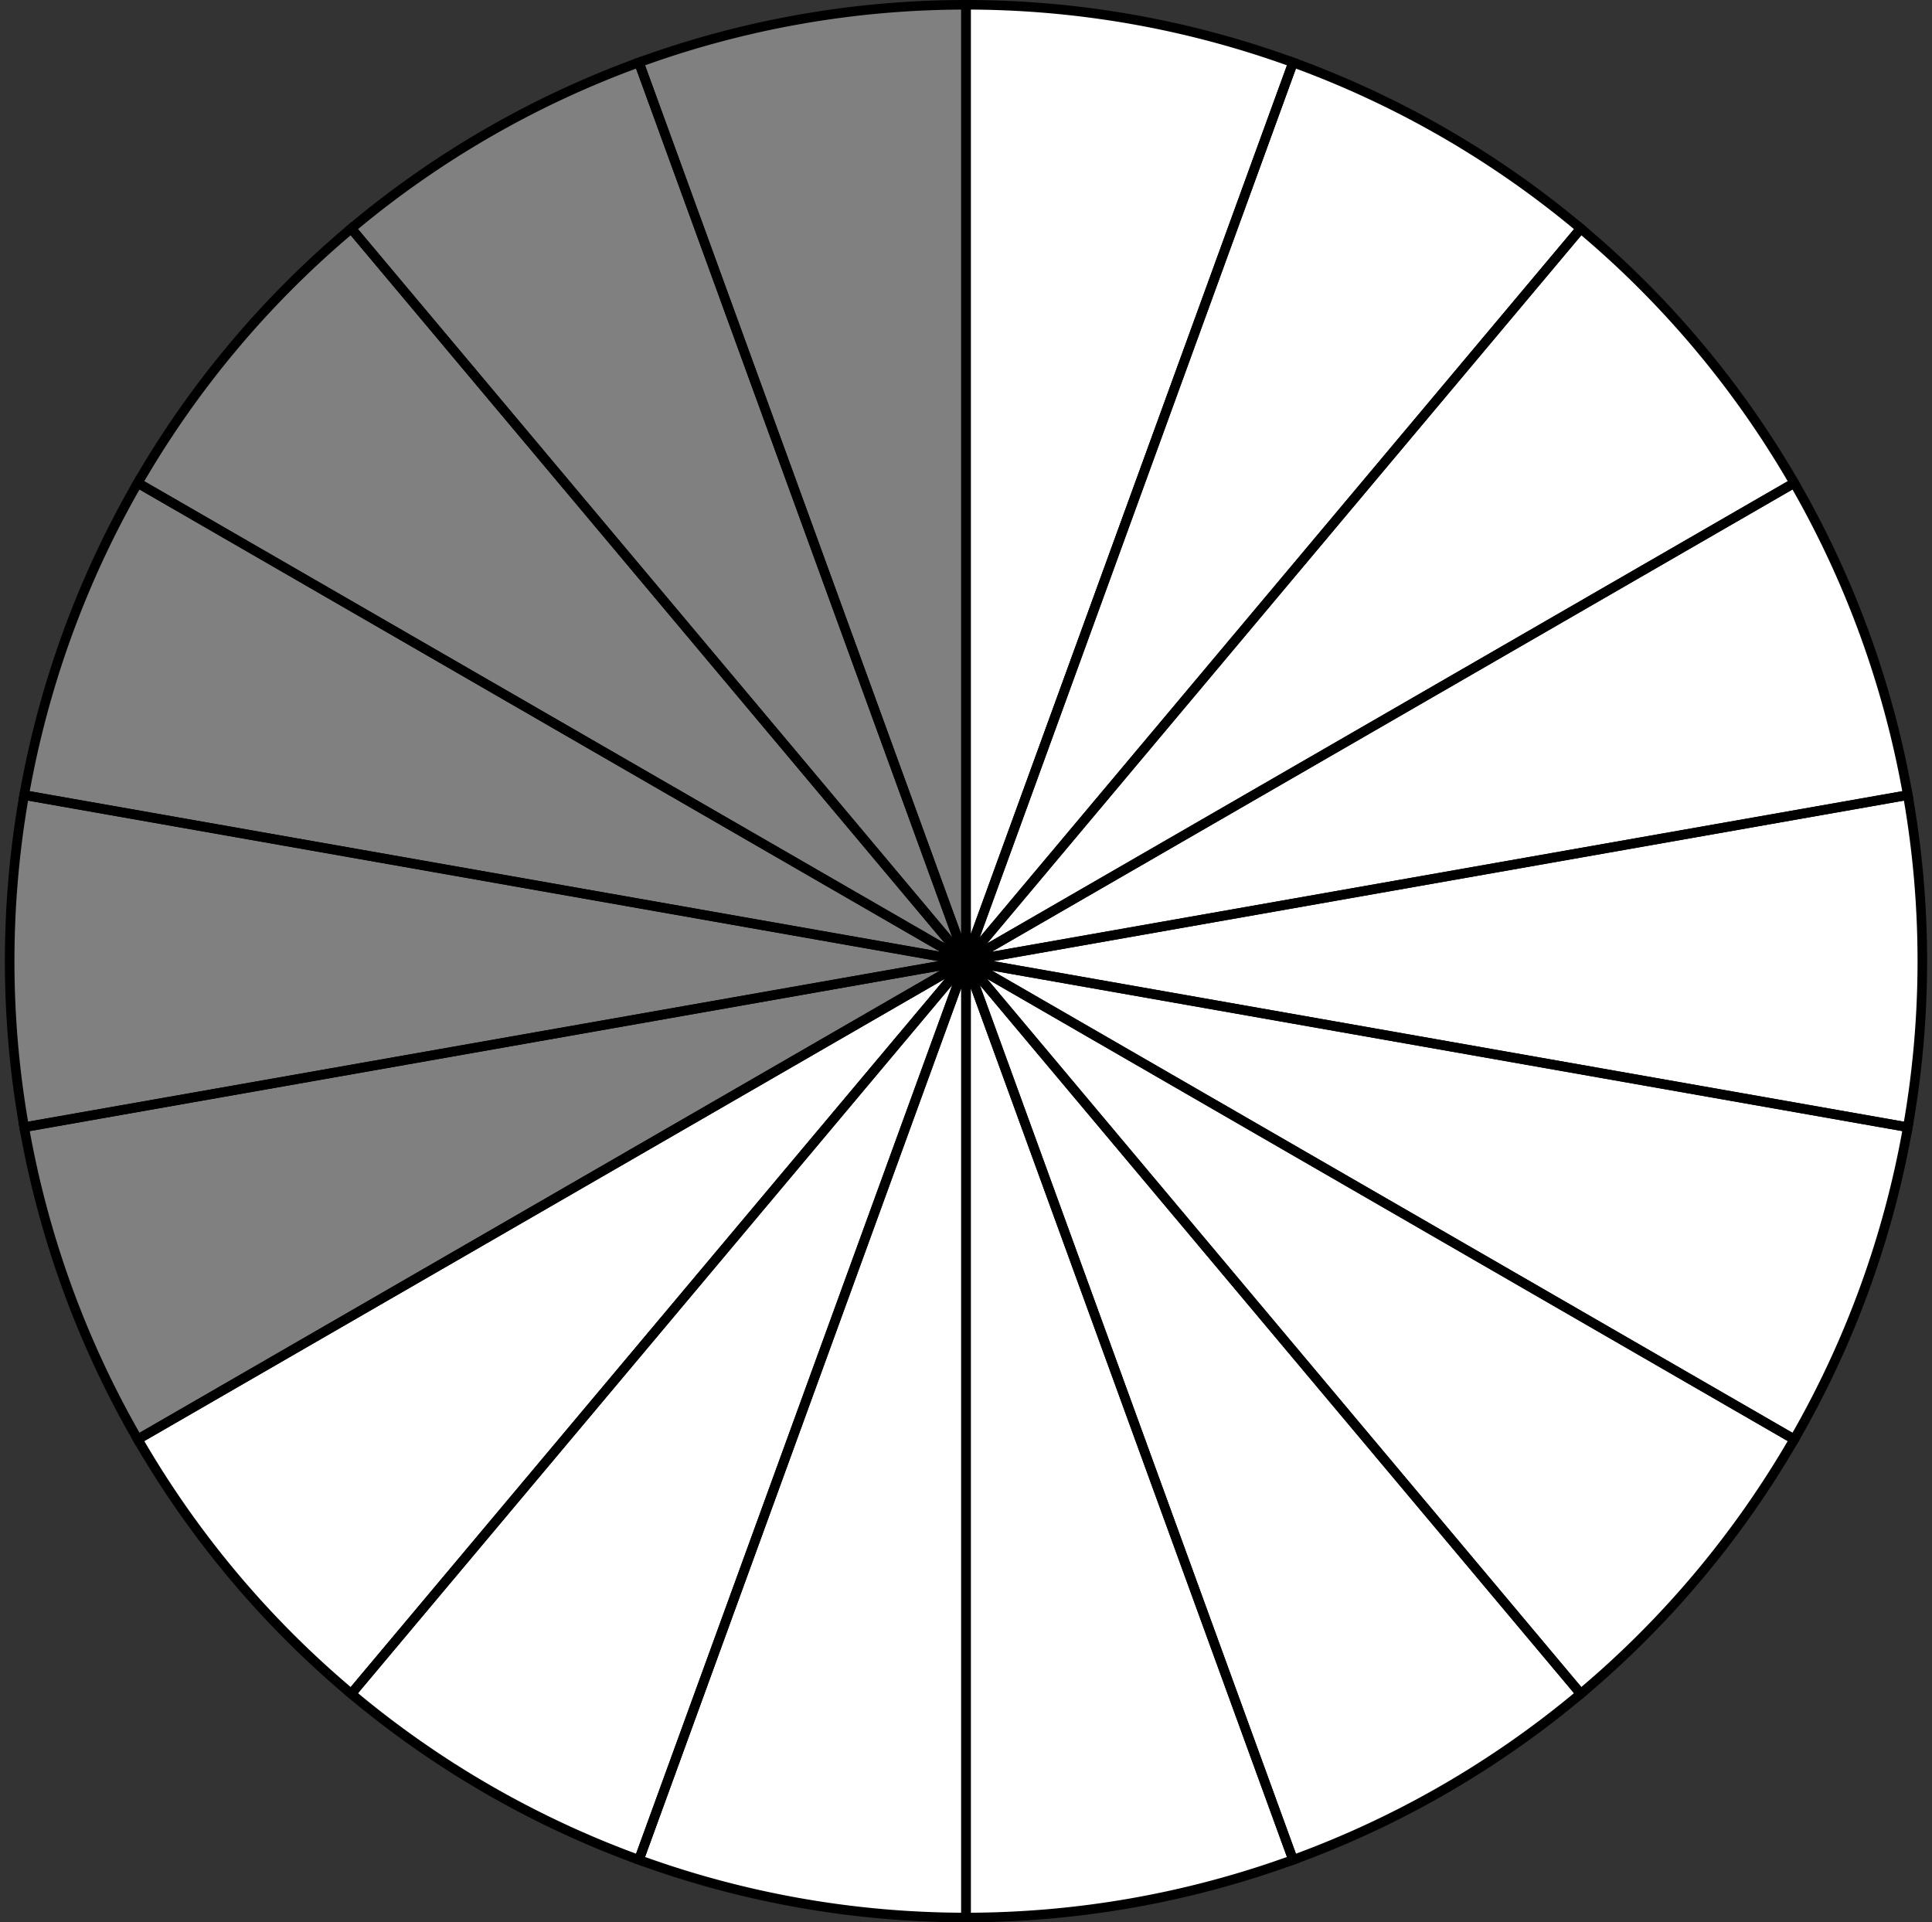 <?xml version="1.0"?>
<!DOCTYPE svg PUBLIC '-//W3C//DTD SVG 1.0//EN'
          'http://www.w3.org/TR/2001/REC-SVG-20010904/DTD/svg10.dtd'>
<svg fill-opacity="1" xmlns:xlink="http://www.w3.org/1999/xlink" color-rendering="auto" color-interpolation="auto" text-rendering="auto" stroke="black" stroke-linecap="square" width="40.404" stroke-miterlimit="10" shape-rendering="auto" stroke-opacity="1" fill="black" stroke-dasharray="none" font-weight="normal" stroke-width="1" viewBox="-0.202 -0.1 40.404 40.2" height="40.2" xmlns="http://www.w3.org/2000/svg" font-family="'Dialog'" font-style="normal" stroke-linejoin="miter" font-size="12px" stroke-dashoffset="0" image-rendering="auto"
><rect x="-0.202" y="-0.1" width="40.404" height="40.2" fill="#333333" stroke="none"/><!--Generated by the Batik Graphics2D SVG Generator--><defs id="genericDefs"
  /><g
  ><g fill="gray" stroke-width="0.2" stroke="gray"
    ><path d="M20 0 A20 20 0 0 0 13.16 1.206L 20 20 Z" stroke="none"
    /></g
    ><g fill="gray" stroke-width="0.2" stroke="gray"
    ><path d="M13.16 1.206 A20 20 0 0 0 7.144 4.679L 20 20 Z" stroke="none"
      /><path d="M7.144 4.679 A20 20 0 0 0 2.679 10L 20 20 Z" stroke="none"
      /><path d="M2.679 10 A20 20 0 0 0 0.304 16.527L 20 20 Z" stroke="none"
      /><path d="M0.304 16.527 A20 20 0 0 0 0.304 23.473L 20 20 Z" stroke="none"
      /><path d="M0.304 23.473 A20 20 0 0 0 2.679 30L 20 20 Z" stroke="none"
      /><path fill="white" d="M2.679 30 A20 20 0 0 0 7.144 35.321L 20 20 Z" stroke="none"
      /><path fill="white" d="M7.144 35.321 A20 20 0 0 0 13.16 38.794L 20 20 Z" stroke="none"
      /><path fill="white" d="M13.16 38.794 A20 20 0 0 0 20 40L 20 20 Z" stroke="none"
      /><path fill="white" d="M20 40 A20 20 0 0 0 26.84 38.794L 20 20 Z" stroke="none"
      /><path fill="white" d="M26.84 38.794 A20 20 0 0 0 32.856 35.321L 20 20 Z" stroke="none"
      /><path fill="white" d="M32.856 35.321 A20 20 0 0 0 37.321 30L 20 20 Z" stroke="none"
      /><path fill="white" d="M37.321 30 A20 20 0 0 0 39.696 23.473L 20 20 Z" stroke="none"
      /><path fill="white" d="M39.696 23.473 A20 20 0 0 0 39.696 16.527L 20 20 Z" stroke="none"
      /><path fill="white" d="M39.696 16.527 A20 20 0 0 0 37.321 10L 20 20 Z" stroke="none"
      /><path fill="white" d="M37.321 10 A20 20 0 0 0 32.856 4.679L 20 20 Z" stroke="none"
      /><path fill="white" d="M32.856 4.679 A20 20 0 0 0 26.84 1.206L 20 20 Z" stroke="none"
      /><path fill="white" d="M26.84 1.206 A20 20 0 0 0 20 0L 20 20 Z" stroke="none"
      /><path fill="none" d="M20 0 A20 20 0 0 0 13.16 1.206L 20 20 Z" stroke="black"
      /><path fill="none" d="M13.16 1.206 A20 20 0 0 0 7.144 4.679L 20 20 Z" stroke="black"
      /><path fill="none" d="M7.144 4.679 A20 20 0 0 0 2.679 10L 20 20 Z" stroke="black"
      /><path fill="none" d="M2.679 10 A20 20 0 0 0 0.304 16.527L 20 20 Z" stroke="black"
      /><path fill="none" d="M0.304 16.527 A20 20 0 0 0 0.304 23.473L 20 20 Z" stroke="black"
      /><path fill="none" d="M0.304 23.473 A20 20 0 0 0 2.679 30L 20 20 Z" stroke="black"
      /><path fill="none" d="M2.679 30 A20 20 0 0 0 7.144 35.321L 20 20 Z" stroke="black"
      /><path fill="none" d="M7.144 35.321 A20 20 0 0 0 13.16 38.794L 20 20 Z" stroke="black"
      /><path fill="none" d="M13.16 38.794 A20 20 0 0 0 20 40L 20 20 Z" stroke="black"
      /><path fill="none" d="M20 40 A20 20 0 0 0 26.84 38.794L 20 20 Z" stroke="black"
      /><path fill="none" d="M26.84 38.794 A20 20 0 0 0 32.856 35.321L 20 20 Z" stroke="black"
      /><path fill="none" d="M32.856 35.321 A20 20 0 0 0 37.321 30L 20 20 Z" stroke="black"
      /><path fill="none" d="M37.321 30 A20 20 0 0 0 39.696 23.473L 20 20 Z" stroke="black"
      /><path fill="none" d="M39.696 23.473 A20 20 0 0 0 39.696 16.527L 20 20 Z" stroke="black"
      /><path fill="none" d="M39.696 16.527 A20 20 0 0 0 37.321 10L 20 20 Z" stroke="black"
      /><path fill="none" d="M37.321 10 A20 20 0 0 0 32.856 4.679L 20 20 Z" stroke="black"
      /><path fill="none" d="M32.856 4.679 A20 20 0 0 0 26.84 1.206L 20 20 Z" stroke="black"
      /><path fill="none" d="M26.84 1.206 A20 20 0 0 0 20 0L 20 20 Z" stroke="black"
    /></g
  ></g
></svg
>
